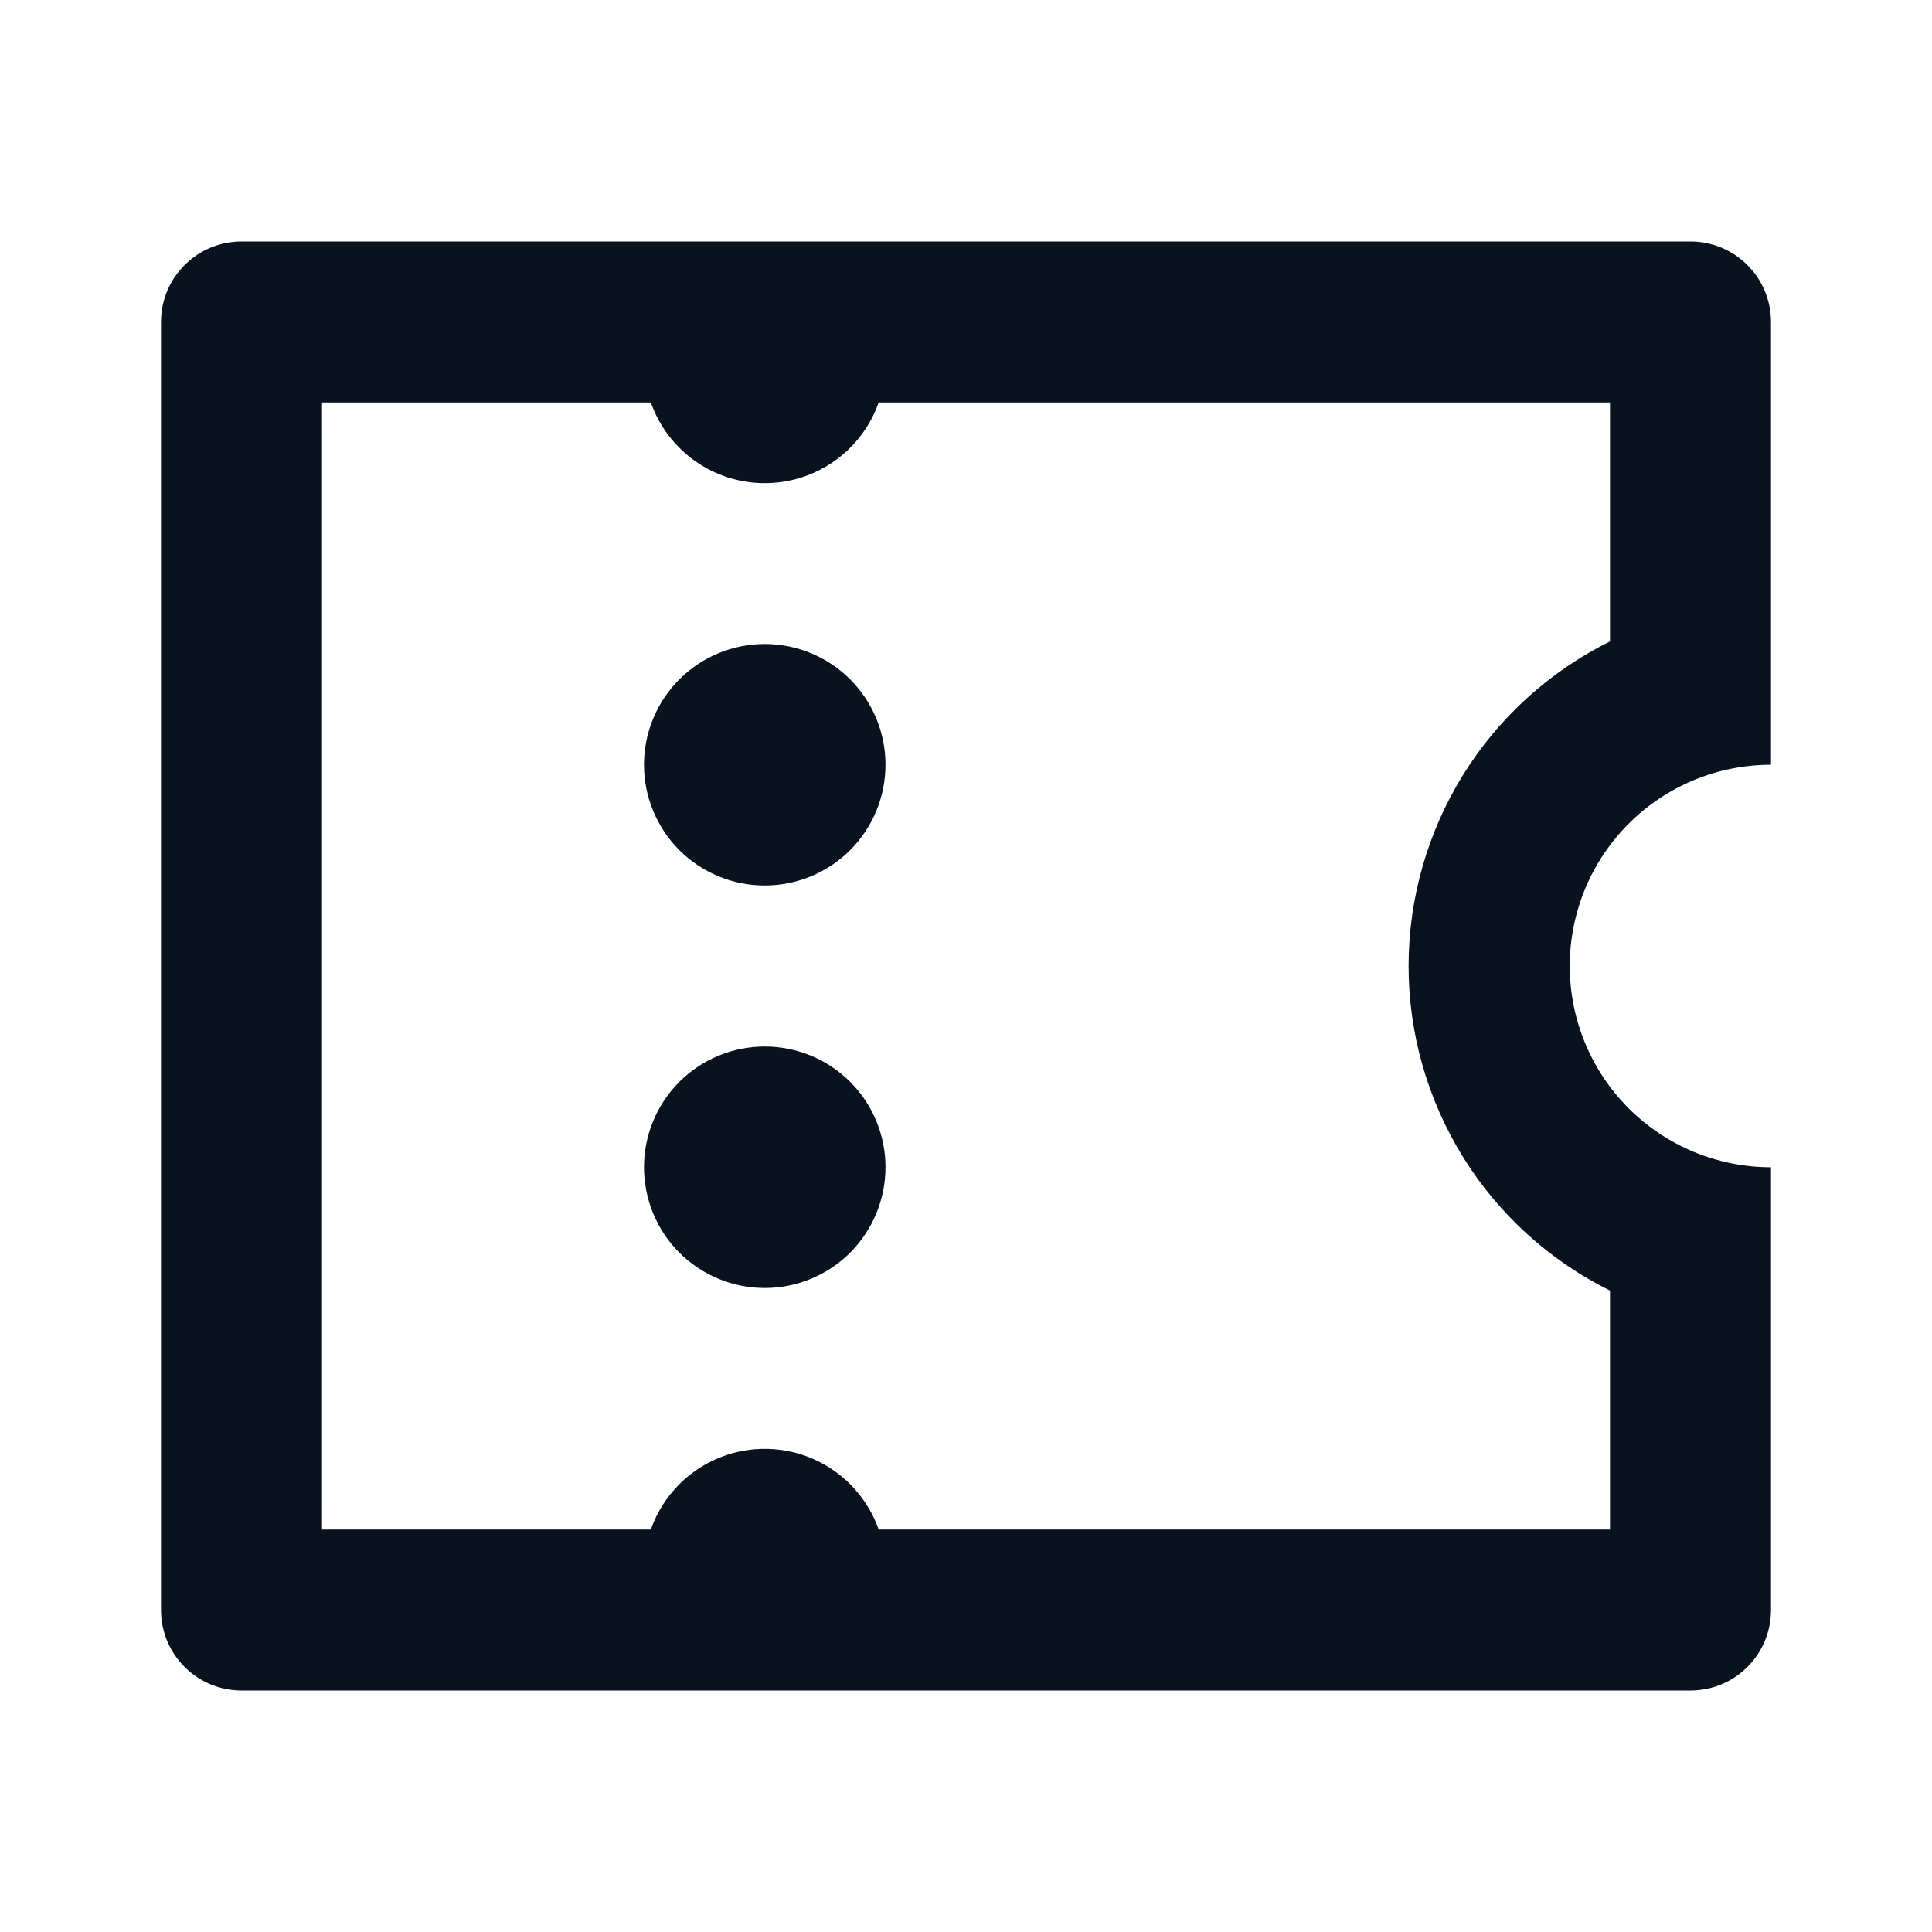 <svg width="24" height="24" viewBox="0 0 24 24" fill="none" xmlns="http://www.w3.org/2000/svg">
<g clip-path="url(#clip0_11_47554)">
<path d="M2 4C2 3.735 2.105 3.48 2.293 3.293C2.48 3.105 2.735 3 3 3H21C21.265 3 21.52 3.105 21.707 3.293C21.895 3.48 22 3.735 22 4V9.5C21.337 9.5 20.701 9.763 20.232 10.232C19.763 10.701 19.5 11.337 19.5 12C19.5 12.663 19.763 13.299 20.232 13.768C20.701 14.237 21.337 14.5 22 14.5V20C22 20.265 21.895 20.52 21.707 20.707C21.52 20.895 21.265 21 21 21H3C2.735 21 2.48 20.895 2.293 20.707C2.105 20.52 2 20.265 2 20V4ZM8.085 19C8.188 18.707 8.38 18.453 8.633 18.274C8.886 18.094 9.189 17.998 9.5 17.998C9.811 17.998 10.114 18.094 10.367 18.274C10.62 18.453 10.812 18.707 10.915 19H20V16.032C19.249 15.66 18.616 15.085 18.174 14.373C17.733 13.66 17.498 12.838 17.498 12C17.498 11.162 17.733 10.34 18.174 9.627C18.616 8.915 19.249 8.34 20 7.968V5H10.915C10.812 5.293 10.62 5.547 10.367 5.726C10.114 5.906 9.811 6.002 9.5 6.002C9.189 6.002 8.886 5.906 8.633 5.726C8.38 5.547 8.188 5.293 8.085 5H4V19H8.085ZM9.5 11C9.102 11 8.721 10.842 8.439 10.561C8.158 10.279 8 9.898 8 9.5C8 9.102 8.158 8.721 8.439 8.439C8.721 8.158 9.102 8 9.5 8C9.898 8 10.279 8.158 10.561 8.439C10.842 8.721 11 9.102 11 9.5C11 9.898 10.842 10.279 10.561 10.561C10.279 10.842 9.898 11 9.5 11ZM9.5 16C9.102 16 8.721 15.842 8.439 15.561C8.158 15.279 8 14.898 8 14.5C8 14.102 8.158 13.721 8.439 13.439C8.721 13.158 9.102 13 9.5 13C9.898 13 10.279 13.158 10.561 13.439C10.842 13.721 11 14.102 11 14.5C11 14.898 10.842 15.279 10.561 15.561C10.279 15.842 9.898 16 9.5 16Z" fill="#09121F"/>
</g>
<defs>
<clipPath id="clip0_11_47554">
<rect width="24" height="24" fill="white"/>
</clipPath>
</defs>
</svg>
